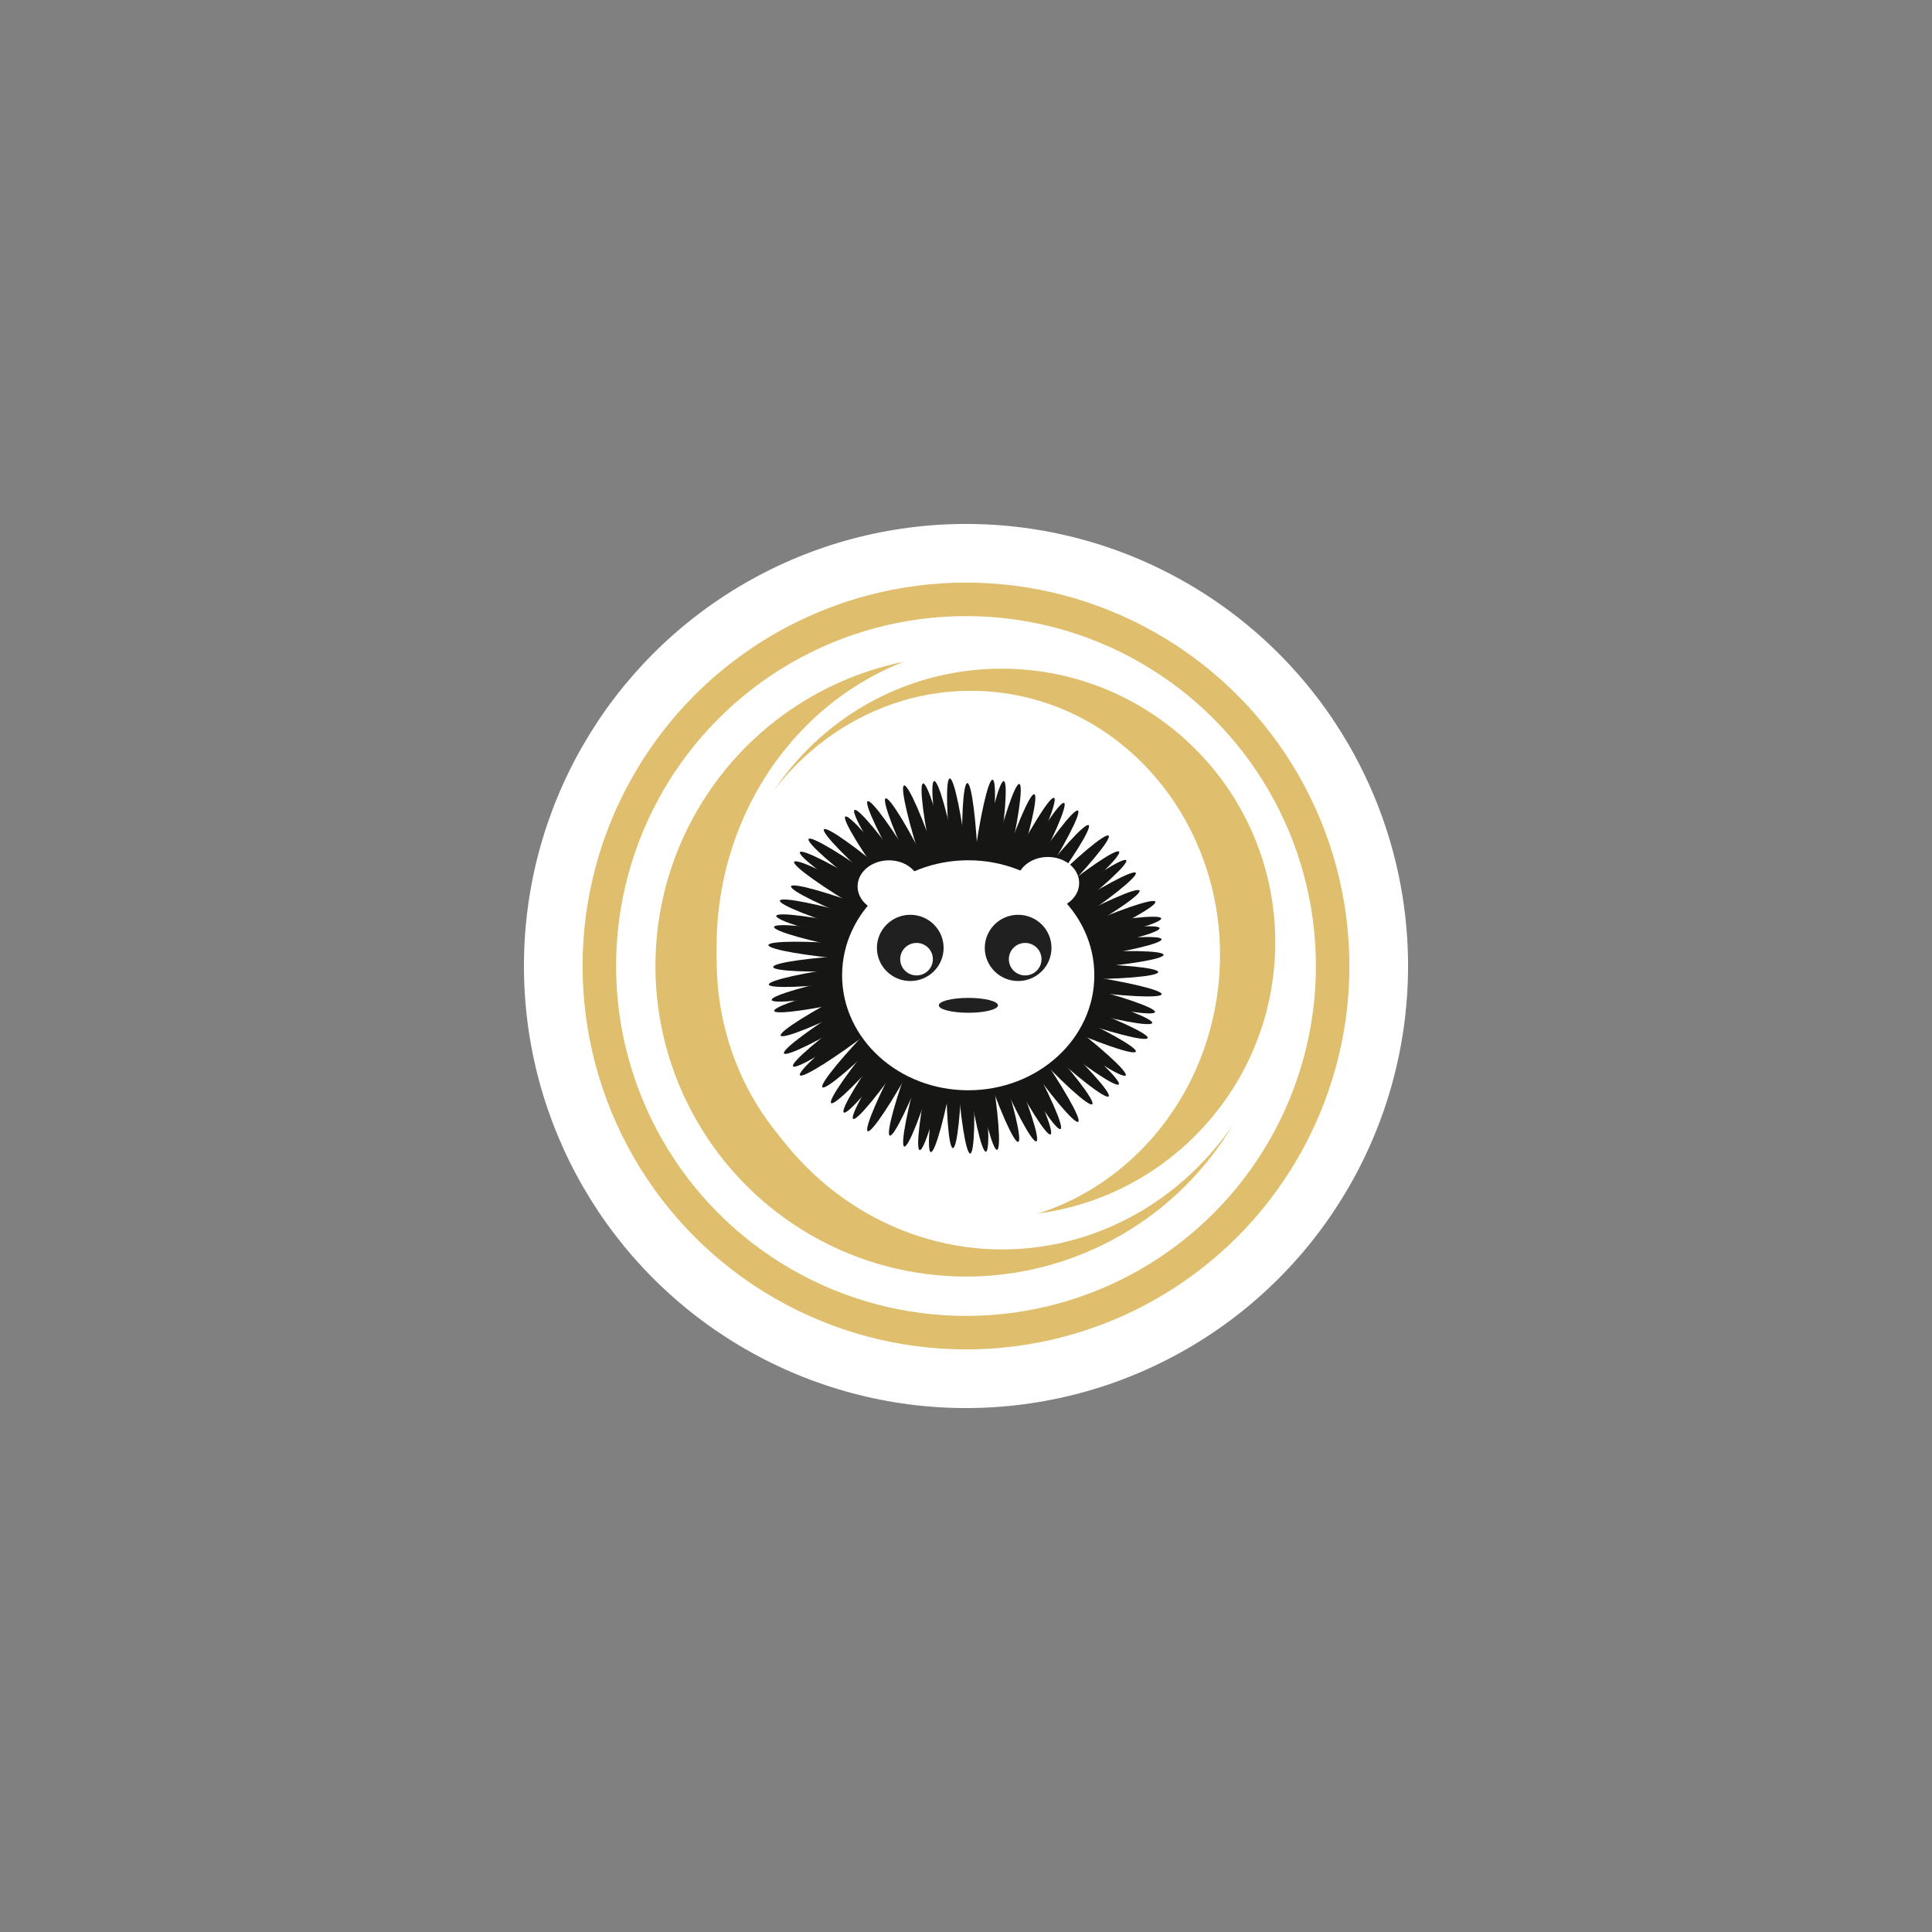 <?xml version="1.0" encoding="utf-8"?>
<!-- Generator: Adobe Illustrator 23.0.2, SVG Export Plug-In . SVG Version: 6.00 Build 0)  -->
<svg version="1.1" xmlns="http://www.w3.org/2000/svg" xmlns:xlink="http://www.w3.org/1999/xlink" x="0px" y="0px"
	 viewBox="0 0 252 252" style="enable-background:new 0 0 252 252;" xml:space="preserve">
<rect x="0" y="0" width="252" height="252" fill="#808080" stroke="none"/>
<style type="text/css">
	.st0{display:none;}
	.st1{display:inline;fill:#FFFFFF;stroke:#252723;stroke-miterlimit:10;}
	.st2{fill:#FFFFFF;}
	.st3{fill:#DFBF6D;}
	.st4{clip-path:url(#SVGID_2_);fill:#161615;}
	.st5{clip-path:url(#SVGID_2_);fill:#FFFFFF;}
	.st6{clip-path:url(#SVGID_2_);fill:#212020;}
	.st7{clip-path:url(#SVGID_4_);fill:#FFFFFF;}
	.st8{fill:#212020;}
	.st9{display:inline;fill:none;stroke:#252723;stroke-miterlimit:10;}
</style>
<g id="Bleed" class="st0">
	<circle class="st1" cx="126" cy="126" r="72"/>
</g>
<g id="Background">
</g>
<g id="Image">
	<circle class="st2" cx="126" cy="126" r="57.66"/>
	<circle class="st3" cx="126" cy="126" r="50.01"/>
	<circle class="st2" cx="126" cy="126" r="45.64"/>
	<circle class="st3" cx="126" cy="126" r="40.51"/>
	<ellipse class="st2" cx="130.72" cy="123.43" rx="37.25" ry="39.54"/>
	<circle class="st3" cx="130.65" cy="122.91" r="35.69"/>
	
		<ellipse transform="matrix(0.085 -0.996 0.996 0.085 -8.747 240.116)" class="st2" cx="126.31" cy="124.82" rx="34.84" ry="32.82"/>
	<g>
		<g>
			<defs>
				<rect id="SVGID_1_" x="100.23" y="101.54" width="51.54" height="48.92"/>
			</defs>
			<clipPath id="SVGID_2_">
				<use xlink:href="#SVGID_1_"  style="overflow:visible;"/>
			</clipPath>
			<path class="st4" d="M110.26,106.51c0.45-0.33,3.82,3.44,7.51,8.42c3.69,4.98,6.32,9.29,5.86,9.62
				c-0.45,0.33-3.81-3.44-7.51-8.42C112.43,111.15,109.81,106.84,110.26,106.51"/>
			<path class="st4" d="M111.46,105.65c0.46-0.32,3.69,3.57,7.2,8.68c3.51,5.11,5.98,9.5,5.52,9.82c-0.46,0.31-3.69-3.57-7.2-8.68
				C113.46,110.36,110.99,105.96,111.46,105.65"/>
			<path class="st4" d="M113.17,104.51c0.49-0.28,3.44,3.81,6.59,9.14c3.15,5.33,5.32,9.89,4.83,10.17
				c-0.49,0.28-3.44-3.81-6.59-9.14C114.85,109.35,112.69,104.8,113.17,104.51"/>
			<path class="st4" d="M115.51,104.14c0.51-0.24,3.13,4.07,5.85,9.63c2.72,5.56,4.52,10.27,4.02,10.51
				c-0.51,0.25-3.12-4.06-5.85-9.63C116.8,109.09,115.01,104.38,115.51,104.14"/>
			<path class="st4" d="M129.47,101.7c0.56,0.07,0.35,5.1-0.45,11.24c-0.81,6.13-1.92,11.05-2.48,10.97
				c-0.56-0.07-0.35-5.1,0.45-11.24C127.8,106.54,128.91,101.62,129.47,101.7"/>
			<path class="st4" d="M130.93,101.89c0.55,0.09,0.17,5.11-0.86,11.21c-1.03,6.1-2.31,10.97-2.87,10.88
				c-0.56-0.09-0.17-5.11,0.86-11.21C129.09,106.67,130.38,101.8,130.93,101.89"/>
			<path class="st4" d="M132.96,102.26c0.55,0.13-0.18,5.11-1.62,11.13s-3.06,10.79-3.6,10.66c-0.55-0.13,0.18-5.11,1.62-11.13
				C130.8,106.9,132.41,102.13,132.96,102.26"/>
			<path class="st4" d="M134.91,103.6c0.54,0.17-0.58,5.08-2.49,10.97c-1.91,5.89-3.9,10.52-4.43,10.35
				c-0.54-0.17,0.58-5.08,2.49-10.97C132.39,108.06,134.37,103.43,134.91,103.6"/>
			<path class="st4" d="M103.59,112.41c0.29-0.48,4.87,1.67,10.24,4.8c5.37,3.13,9.49,6.06,9.21,6.55
				c-0.28,0.48-4.87-1.67-10.24-4.8C107.42,115.82,103.3,112.89,103.59,112.41"/>
			<path class="st4" d="M104.34,111.15c0.3-0.47,4.81,1.84,10.06,5.16c5.25,3.32,9.27,6.4,8.96,6.87c-0.3,0.47-4.81-1.84-10.06-5.16
				C108.06,114.69,104.04,111.62,104.34,111.15"/>
			<path class="st4" d="M105.47,109.43c0.33-0.45,4.67,2.16,9.68,5.82c5.01,3.67,8.81,7.01,8.48,7.46
				c-0.33,0.45-4.67-2.16-9.68-5.82C108.93,113.22,105.14,109.88,105.47,109.43"/>
			<path class="st4" d="M107.47,108.17c0.37-0.42,4.49,2.51,9.2,6.56c4.71,4.04,8.23,7.67,7.86,8.09c-0.37,0.42-4.49-2.51-9.2-6.56
				C110.63,112.22,107.11,108.6,107.47,108.17"/>
			<path class="st4" d="M104.34,140.25c-0.34-0.44,3.38-3.86,8.31-7.64c4.93-3.77,9.21-6.47,9.56-6.03
				c0.34,0.44-3.38,3.86-8.31,7.64C108.96,137.99,104.68,140.69,104.34,140.25"/>
			<path class="st4" d="M103.44,139.08c-0.33-0.45,3.51-3.74,8.58-7.34s9.44-6.14,9.76-5.69c0.33,0.46-3.51,3.74-8.58,7.34
				C108.14,136.99,103.77,139.54,103.44,139.08"/>
			<path class="st4" d="M102.26,137.4c-0.3-0.48,3.76-3.49,9.06-6.74c5.3-3.25,9.84-5.49,10.13-5.02c0.3,0.48-3.76,3.49-9.06,6.74
				C107.1,135.63,102.56,137.88,102.26,137.4"/>
			<path class="st4" d="M101.83,135.08c-0.26-0.5,4.03-3.19,9.56-6.02c5.54-2.83,10.24-4.71,10.5-4.21c0.26,0.5-4.02,3.19-9.56,6.02
				C106.79,133.69,102.09,135.58,101.83,135.08"/>
			<path class="st4" d="M130.05,149.98c-0.55,0.09-1.84-4.78-2.88-10.88c-1.03-6.1-1.42-11.12-0.87-11.21
				c0.56-0.09,1.84,4.78,2.88,10.88C130.22,144.87,130.61,149.89,130.05,149.98"/>
			<path class="st4" d="M128.6,150.22c-0.56,0.07-1.67-4.84-2.49-10.97c-0.81-6.13-1.02-11.16-0.46-11.24
				c0.56-0.07,1.67,4.84,2.49,10.97C128.95,145.12,129.15,150.15,128.6,150.22"/>
			<path class="st4" d="M126.55,150.46c-0.56,0.04-1.34-4.94-1.73-11.11c-0.39-6.17-0.26-11.21,0.31-11.24
				c0.56-0.04,1.34,4.94,1.73,11.11C127.25,145.39,127.11,150.43,126.55,150.46"/>
			<path class="st4" d="M124.29,149.75c-0.56-0.01-0.94-5.03-0.85-11.21c0.09-6.18,0.63-11.19,1.19-11.18
				c0.56,0.01,0.94,5.03,0.85,11.21C125.38,144.75,124.85,149.76,124.29,149.75"/>
			<path class="st4" d="M151.46,119.79c0.11,0.55-4.75,1.97-10.86,3.17c-6.11,1.2-11.15,1.74-11.26,1.19
				c-0.11-0.55,4.75-1.97,10.86-3.17C146.31,119.77,151.35,119.24,151.46,119.79"/>
			<path class="st4" d="M150.7,117.61c0.23,0.51-4.18,2.99-9.85,5.54c-5.67,2.55-10.46,4.2-10.69,3.69
				c-0.23-0.51,4.18-2.99,9.85-5.54C145.68,118.75,150.46,117.1,150.7,117.61"/>
			<path class="st4" d="M120.4,102.19c0.55-0.12,2.09,4.68,3.43,10.72c1.35,6.04,1.99,11.03,1.44,11.15
				c-0.55,0.12-2.09-4.68-3.43-10.72C120.5,107.31,119.85,102.32,120.4,102.19"/>
			<path class="st4" d="M117.92,102.45c0.54-0.17,2.55,4.44,4.5,10.32c1.95,5.87,3.1,10.78,2.57,10.95
				c-0.53,0.17-2.55-4.44-4.5-10.32S117.38,102.63,117.92,102.45"/>
			<path class="st4" d="M121.85,101.88c0.55-0.1,1.92,4.75,3.04,10.83c1.13,6.08,1.59,11.1,1.04,11.2
				c-0.55,0.1-1.92-4.75-3.04-10.83C121.76,107,121.29,101.98,121.85,101.88"/>
			<path class="st4" d="M123.88,101.54c0.56-0.06,1.59,4.87,2.3,11.01c0.71,6.15,0.83,11.18,0.27,11.24
				c-0.56,0.06-1.59-4.87-2.3-11.01C123.44,106.64,123.32,101.6,123.88,101.54"/>
			<path class="st4" d="M126.17,102.14c0.56-0.02,1.2,4.97,1.42,11.16c0.22,6.18-0.05,11.21-0.61,11.23
				c-0.56,0.02-1.2-4.98-1.42-11.16C125.34,107.18,125.61,102.16,126.17,102.14"/>
			<path class="st4" d="M137.49,104.07c0.5,0.25-1.35,4.94-4.13,10.47c-2.79,5.53-5.45,9.81-5.96,9.56
				c-0.5-0.25,1.35-4.94,4.13-10.47C134.31,108.1,136.98,103.82,137.49,104.07"/>
			<path class="st4" d="M138.8,104.73c0.49,0.27-1.52,4.89-4.51,10.32c-2.98,5.43-5.8,9.61-6.3,9.35
				c-0.49-0.27,1.52-4.89,4.51-10.32C135.49,108.65,138.31,104.46,138.8,104.73"/>
			<path class="st4" d="M140.6,105.73c0.48,0.3-1.85,4.77-5.2,9.99c-3.35,5.22-6.44,9.2-6.92,8.9c-0.48-0.3,1.85-4.77,5.2-9.99
				C137.03,109.42,140.13,105.43,140.6,105.73"/>
			<path class="st4" d="M142,107.63c0.45,0.34-2.22,4.61-5.97,9.56c-3.75,4.94-7.15,8.67-7.6,8.33c-0.45-0.34,2.22-4.61,5.97-9.55
				C138.15,111.03,141.55,107.3,142,107.63"/>
			<path class="st4" d="M145.97,111.08c0.36,0.43-3.24,3.97-8.05,7.91c-4.8,3.94-8.99,6.78-9.35,6.35
				c-0.36-0.43,3.25-3.97,8.05-7.91C141.43,113.49,145.61,110.65,145.97,111.08"/>
			<path class="st4" d="M144.61,109c0.4,0.39-2.82,4.28-7.2,8.68c-4.38,4.4-8.25,7.64-8.65,7.25c-0.4-0.39,2.83-4.28,7.2-8.67
				C140.33,111.85,144.21,108.6,144.61,109"/>
			<path class="st4" d="M146.9,112.21c0.34,0.44-3.39,3.86-8.33,7.62c-4.94,3.76-9.22,6.46-9.57,6.01
				c-0.34-0.44,3.38-3.86,8.33-7.62C142.28,114.46,146.56,111.77,146.9,112.21"/>
			<path class="st4" d="M148.14,113.85c0.31,0.47-3.64,3.62-8.83,7.04c-5.19,3.42-9.65,5.82-9.96,5.35
				c-0.31-0.47,3.64-3.62,8.83-7.04C143.37,115.79,147.83,113.39,148.14,113.85"/>
			<path class="st4" d="M148.64,116.16c0.27,0.49-3.91,3.32-9.35,6.33c-5.44,3.01-10.07,5.05-10.35,4.56
				c-0.27-0.49,3.91-3.32,9.35-6.33C143.74,117.71,148.37,115.67,148.64,116.16"/>
			<path class="st4" d="M146.83,140.27c-0.34,0.45-4.64-2.22-9.6-5.96s-8.71-7.13-8.37-7.57c0.34-0.45,4.64,2.22,9.6,5.96
				C143.42,136.43,147.17,139.83,146.83,140.27"/>
			<path class="st4" d="M145.93,141.44c-0.36,0.43-4.56-2.39-9.38-6.3c-4.82-3.91-8.45-7.43-8.09-7.87c0.36-0.43,4.56,2.39,9.38,6.3
				C142.66,137.48,146.28,141.01,145.93,141.44"/>
			<path class="st4" d="M144.61,143.01c-0.39,0.41-4.38-2.69-8.93-6.92c-4.55-4.23-7.92-7.99-7.53-8.39
				c0.38-0.41,4.38,2.69,8.93,6.92C141.62,138.84,144.99,142.6,144.61,143.01"/>
			<path class="st4" d="M142.47,144.03c-0.42,0.38-4.16-3.02-8.36-7.59c-4.2-4.57-7.26-8.58-6.85-8.95s4.16,3.02,8.36,7.59
				C139.82,139.64,142.88,143.65,142.47,144.03"/>
			<path class="st4" d="M138.33,147.27c-0.49,0.27-3.33-3.9-6.35-9.31s-5.05-10.02-4.56-10.29c0.49-0.27,3.33,3.9,6.35,9.31
				C136.78,142.39,138.82,146.99,138.33,147.27"/>
			<path class="st4" d="M140.64,146.32c-0.46,0.32-3.71-3.54-7.26-8.63c-3.55-5.08-6.05-9.46-5.58-9.78
				c0.46-0.32,3.71,3.55,7.26,8.63C138.6,141.62,141.1,146,140.64,146.32"/>
			<path class="st4" d="M137.03,147.97c-0.5,0.25-3.19-4.01-6.01-9.53c-2.82-5.52-4.69-10.19-4.19-10.45
				c0.5-0.25,3.19,4.01,6.01,9.53C135.66,143.04,137.53,147.72,137.03,147.97"/>
			<path class="st4" d="M135.18,148.87c-0.52,0.22-2.91-4.22-5.34-9.91c-2.43-5.69-3.98-10.49-3.47-10.71
				c0.52-0.22,2.91,4.22,5.34,9.91C134.15,143.86,135.7,148.65,135.18,148.87"/>
			<path class="st4" d="M132.81,148.94c-0.53,0.18-2.57-4.43-4.55-10.3c-1.98-5.87-3.15-10.76-2.61-10.94
				c0.54-0.18,2.57,4.43,4.55,10.3C132.18,143.87,133.35,148.77,132.81,148.94"/>
			<path class="st4" d="M151.25,121.06c0.1,0.55-4.79,1.87-10.92,2.95s-11.18,1.51-11.28,0.96c-0.1-0.55,4.79-1.87,10.92-2.95
				C146.11,120.94,151.16,120.51,151.25,121.06"/>
			<path class="st4" d="M151.51,122.51c0.08,0.55-4.86,1.7-11.02,2.56c-6.17,0.86-11.23,1.11-11.31,0.56
				c-0.08-0.55,4.86-1.7,11.02-2.56S151.43,121.96,151.51,122.51"/>
			<path class="st4" d="M151.77,124.54c0.04,0.56-4.96,1.37-11.17,1.82c-6.21,0.44-11.28,0.35-11.32-0.21
				c-0.04-0.56,4.96-1.37,11.17-1.82C146.66,123.89,151.73,123.98,151.77,124.54"/>
			<path class="st4" d="M151.07,126.79c0,0.56-5.05,0.98-11.28,0.94c-6.23-0.04-11.27-0.52-11.27-1.08c0-0.56,5.05-0.98,11.28-0.94
				C146.03,125.75,151.07,126.23,151.07,126.79"/>
			<path class="st4" d="M150.65,132.01c-0.14,0.54-5.15-0.22-11.19-1.69c-6.05-1.48-10.84-3.12-10.7-3.66
				c0.14-0.54,5.15,0.21,11.19,1.69C146,129.83,150.79,131.47,150.65,132.01"/>
			<path class="st4" d="M151.52,129.68c-0.08,0.55-5.14,0.3-11.31-0.57c-6.16-0.87-11.1-2.02-11.02-2.57
				c0.08-0.55,5.14-0.3,11.31,0.56C146.67,127.98,151.6,129.13,151.52,129.68"/>
			<path class="st4" d="M150.29,133.43c-0.15,0.54-5.13-0.4-11.12-2.09c-5.99-1.69-10.72-3.5-10.57-4.04
				c0.15-0.54,5.13,0.4,11.12,2.09C145.72,131.09,150.45,132.9,150.29,133.43"/>
			<path class="st4" d="M149.7,135.39c-0.19,0.53-5.1-0.74-10.96-2.83s-10.46-4.21-10.27-4.74c0.19-0.53,5.1,0.74,10.96,2.83
				C145.3,132.75,149.89,134.87,149.7,135.39"/>
			<path class="st4" d="M148.15,137.17c-0.23,0.51-5.02-1.14-10.7-3.68c-5.68-2.54-10.09-5.01-9.86-5.52
				c0.23-0.51,5.02,1.14,10.7,3.68C143.96,134.19,148.38,136.66,148.15,137.17"/>
			<path class="st4" d="M100.98,131.86c-0.13-0.54,4.68-2.14,10.74-3.55c6.06-1.42,11.08-2.13,11.21-1.58
				c0.13,0.54-4.68,2.14-10.74,3.56C106.13,131.7,101.11,132.4,100.98,131.86"/>
			<path class="st4" d="M100.65,130.43c-0.11-0.55,4.75-1.97,10.86-3.17c6.11-1.2,11.15-1.73,11.26-1.19
				c0.11,0.55-4.75,1.97-10.86,3.17C105.8,130.45,100.76,130.98,100.65,130.43"/>
			<path class="st4" d="M100.28,128.42c-0.07-0.55,4.88-1.64,11.05-2.43c6.18-0.79,11.24-0.98,11.31-0.42
				c0.07,0.55-4.88,1.64-11.05,2.43C105.41,128.78,100.35,128.97,100.28,128.42"/>
			<path class="st4" d="M100.85,126.13c-0.03-0.56,4.99-1.26,11.21-1.57c6.22-0.31,11.28-0.1,11.31,0.46
				c0.03,0.56-4.99,1.26-11.21,1.57C105.94,126.89,100.87,126.69,100.85,126.13"/>
			<path class="st4" d="M100.97,120.9c0.1-0.55,5.15-0.07,11.27,1.07c6.12,1.14,11,2.51,10.89,3.06c-0.1,0.55-5.15,0.07-11.27-1.07
				C105.74,122.82,100.86,121.45,100.97,120.9"/>
			<path class="st4" d="M100.23,123.27c0.05-0.56,5.12-0.59,11.32-0.06c6.21,0.52,11.2,1.4,11.15,1.95
				c-0.05,0.56-5.12,0.59-11.32,0.06C105.18,124.7,100.19,123.83,100.23,123.27"/>
			<path class="st4" d="M101.25,119.46c0.12-0.55,5.15,0.11,11.22,1.47c6.08,1.36,10.9,2.9,10.78,3.44
				c-0.12,0.55-5.15-0.11-11.22-1.47C105.95,121.54,101.13,120,101.25,119.46"/>
			<path class="st4" d="M101.73,117.47c0.16-0.54,5.13,0.46,11.1,2.22c5.97,1.76,10.68,3.63,10.52,4.16
				c-0.16,0.54-5.13-0.46-11.1-2.22C106.27,119.87,101.56,118,101.73,117.47"/>
			<path class="st4" d="M103.18,115.6c0.2-0.52,5.08,0.86,10.89,3.08c5.81,2.22,10.36,4.45,10.16,4.97
				c-0.2,0.52-5.08-0.85-10.89-3.08C107.52,118.35,102.98,116.13,103.18,115.6"/>
			<path class="st4" d="M121.41,150.27c-0.56-0.1-0.12-5.11,0.98-11.2c1.1-6.09,2.43-10.94,2.99-10.85c0.56,0.1,0.12,5.11-0.98,11.2
				C123.3,145.52,121.97,150.37,121.41,150.27"/>
			<path class="st4" d="M119.96,150.01c-0.55-0.12,0.07-5.12,1.38-11.16c1.31-6.05,2.82-10.85,3.37-10.73
				c0.55,0.12-0.07,5.12-1.38,11.16C122.02,145.32,120.51,150.13,119.96,150.01"/>
			<path class="st4" d="M117.95,149.55c-0.54-0.15,0.42-5.1,2.14-11.04s3.56-10.64,4.1-10.48c0.54,0.15-0.42,5.1-2.14,11.04
				C120.33,145.01,118.49,149.71,117.95,149.55"/>
			<path class="st4" d="M116.06,148.12c-0.53-0.2,0.82-5.05,3-10.84s4.39-10.33,4.91-10.13c0.53,0.2-0.82,5.05-3,10.84
				C118.79,143.78,116.59,148.32,116.06,148.12"/>
			<path class="st4" d="M111.28,145.94c-0.47-0.31,1.98-4.72,5.46-9.85s6.69-9.03,7.15-8.72c0.47,0.31-1.98,4.72-5.46,9.85
				C114.95,142.35,111.75,146.25,111.28,145.94"/>
			<path class="st4" d="M113.18,147.55c-0.5-0.26,1.49-4.9,4.43-10.35c2.95-5.45,5.74-9.65,6.23-9.39c0.5,0.26-1.49,4.9-4.44,10.35
				C116.47,143.61,113.68,147.81,113.18,147.55"/>
			<path class="st4" d="M110.06,145.11c-0.46-0.33,2.15-4.65,5.81-9.65c3.67-5,7.01-8.79,7.46-8.46c0.46,0.33-2.15,4.65-5.81,9.65
				C113.85,141.65,110.51,145.44,110.06,145.11"/>
			<path class="st4" d="M108.41,143.88c-0.43-0.36,2.46-4.49,6.46-9.24c4-4.74,7.59-8.29,8.02-7.93c0.43,0.36-2.46,4.49-6.46,9.24
				C112.43,140.69,108.84,144.24,108.41,143.88"/>
			<path class="st4" d="M107.27,141.82c-0.4-0.39,2.81-4.29,7.17-8.71c4.36-4.42,8.22-7.68,8.62-7.29c0.4,0.39-2.81,4.29-7.17,8.71
				C111.53,138.95,107.67,142.21,107.27,141.82"/>
			<path class="st5" d="M142.74,127.21c0,8.29-7.37,15-16.45,15s-16.45-6.72-16.45-15s7.37-15,16.45-15S142.74,118.93,142.74,127.21
				"/>
			<path class="st6" d="M137.15,123.64c0,2.39-1.95,4.32-4.35,4.32c-2.4,0-4.35-1.94-4.35-4.32s1.95-4.32,4.35-4.32
				C135.2,119.32,137.15,121.25,137.15,123.64"/>
			<path class="st6" d="M123.08,123.64c0,2.39-1.95,4.32-4.35,4.32c-2.4,0-4.35-1.94-4.35-4.32s1.95-4.32,4.35-4.32
				C121.13,119.32,123.08,121.25,123.08,123.64"/>
			<path class="st5" d="M121.68,125.11c0,1.17-0.95,2.12-2.13,2.12c-1.18,0-2.13-0.95-2.13-2.12s0.95-2.12,2.13-2.12
				C120.73,122.99,121.68,123.94,121.68,125.11"/>
			<path class="st5" d="M135.85,125.11c0,1.17-0.95,2.12-2.13,2.12c-1.18,0-2.13-0.95-2.13-2.12s0.95-2.12,2.13-2.12
				C134.89,122.99,135.85,123.94,135.85,125.11"/>
		</g>
		<g>
			<defs>
				<rect id="SVGID_3_" x="100.23" y="101.54" width="51.54" height="48.92"/>
			</defs>
			<clipPath id="SVGID_4_">
				<use xlink:href="#SVGID_3_"  style="overflow:visible;"/>
			</clipPath>
			<path class="st7" d="M120.02,115.62c0,1.88-1.83,3.41-4.08,3.41c-2.25,0-4.08-1.52-4.08-3.41c0-1.88,1.83-3.4,4.08-3.4
				C118.19,112.21,120.02,113.74,120.02,115.62"/>
			<path class="st7" d="M140.76,115.18c0,1.88-1.83,3.4-4.08,3.4s-4.08-1.52-4.08-3.4s1.83-3.4,4.08-3.4S140.76,113.3,140.76,115.18
				"/>
		</g>
		<ellipse class="st8" cx="126.31" cy="131.13" rx="3.86" ry="0.97"/>
	</g>
</g>
<g id="Text">
</g>
<g id="Safe_Area" class="st0">
	<circle class="st9" cx="126" cy="126" r="54"/>
</g>
</svg>

